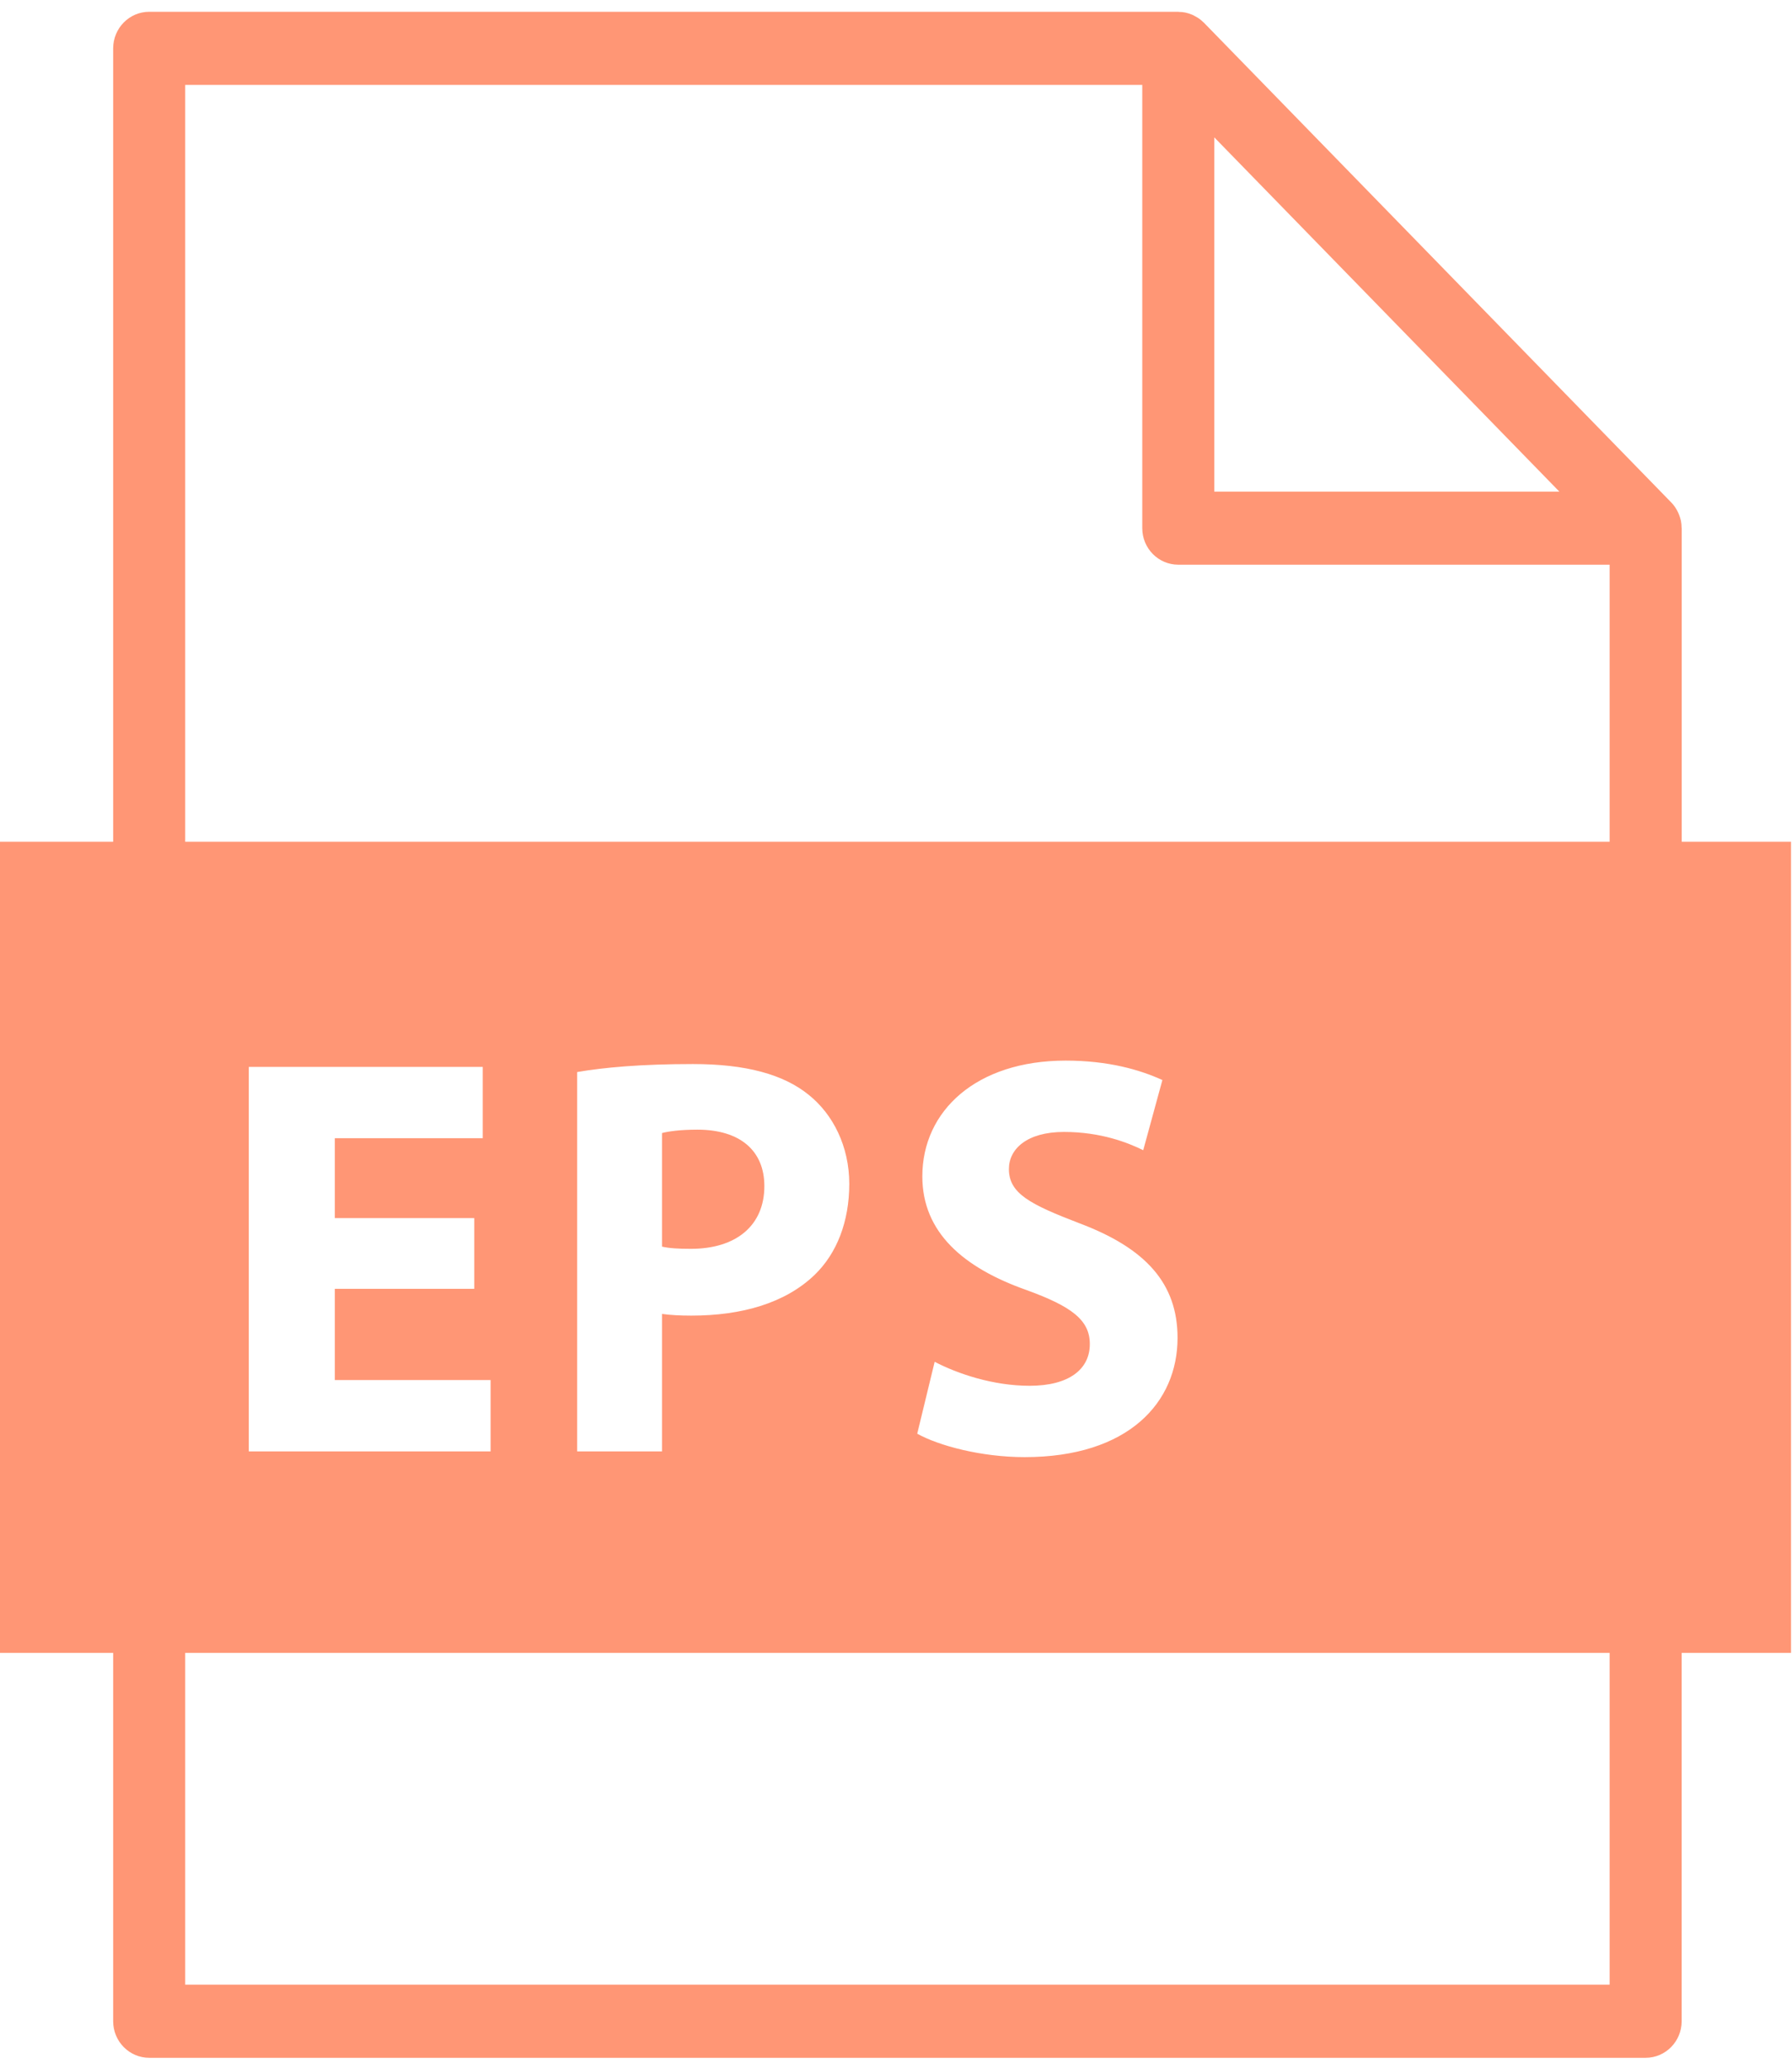 <?xml version="1.0" encoding="UTF-8" standalone="no"?>
<svg width="26px" height="30px" viewBox="0 0 26 30" version="1.1" xmlns="http://www.w3.org/2000/svg" xmlns:xlink="http://www.w3.org/1999/xlink">
    <!-- Generator: Sketch 42 (36781) - http://www.bohemiancoding.com/sketch -->
    <title>noun_631636_cc</title>
    <desc>Created with Sketch.</desc>
    <defs></defs>
    <g id="Page-1" stroke="none" stroke-width="1" fill="none" fill-rule="evenodd">
        <g id="noun_631636_cc" fill-rule="nonzero" fill="#FF9675">
            <g id="Group">
                <path d="M11.09,17.209 C11.09,16.696 10.739,16.39 10.119,16.39 C9.866,16.39 9.695,16.415 9.605,16.439 L9.605,18.087 C9.711,18.111 9.842,18.119 10.021,18.119 C10.682,18.12 11.09,17.78 11.09,17.209 Z" id="Shape"></path>
                <path d="M24.4,12.213 L24.4,7.663 C24.4,7.659 24.399,7.656 24.398,7.653 C24.398,7.621 24.395,7.59 24.389,7.559 C24.388,7.553 24.386,7.548 24.385,7.543 C24.379,7.518 24.371,7.493 24.362,7.47 C24.359,7.46 24.354,7.451 24.35,7.441 C24.341,7.421 24.331,7.402 24.319,7.383 C24.314,7.375 24.31,7.367 24.305,7.36 C24.288,7.335 24.27,7.312 24.248,7.29 L17.467,0.329 C17.467,0.329 17.467,0.328 17.466,0.328 C17.464,0.326 17.461,0.324 17.459,0.322 C17.439,0.302 17.418,0.285 17.396,0.269 C17.388,0.263 17.38,0.258 17.371,0.253 C17.353,0.242 17.335,0.232 17.315,0.222 C17.306,0.218 17.297,0.213 17.287,0.21 C17.262,0.199 17.236,0.191 17.209,0.185 C17.205,0.184 17.201,0.183 17.197,0.182 C17.168,0.176 17.137,0.173 17.107,0.173 C17.103,0.172 17.1,0.171 17.096,0.171 L2.165,0.171 C1.876,0.171 1.642,0.409 1.642,0.702 L1.642,12.213 L0,12.213 L0,23.981 L1.642,23.981 L1.642,29.326 C1.642,29.618 1.876,29.856 2.165,29.856 L23.877,29.856 C24.165,29.856 24.399,29.618 24.399,29.326 L24.399,23.981 L25.986,23.981 L25.986,12.213 L24.4,12.213 Z M17.618,1.993 L22.625,7.133 L17.618,7.133 L17.618,1.993 L17.618,1.993 Z M23.354,28.795 L2.687,28.795 L2.687,23.981 L23.354,23.981 L23.354,28.795 Z M6.881,17.673 L6.881,18.699 L4.858,18.699 L4.858,20.023 L7.118,20.023 L7.118,21.058 L3.61,21.058 L3.61,15.479 L7.004,15.479 L7.004,16.514 L4.858,16.514 L4.858,17.673 L6.881,17.673 L6.881,17.673 Z M8.374,21.058 L8.374,15.554 C8.757,15.488 9.295,15.438 10.054,15.438 C10.821,15.438 11.367,15.587 11.734,15.885 C12.085,16.166 12.322,16.63 12.322,17.176 C12.322,17.722 12.143,18.186 11.816,18.5 C11.392,18.906 10.764,19.088 10.03,19.088 C9.866,19.088 9.72,19.08 9.605,19.063 L9.605,21.058 L8.374,21.058 L8.374,21.058 Z M14.891,18.716 C13.977,18.393 13.382,17.88 13.382,17.068 C13.382,16.117 14.165,15.388 15.462,15.388 C16.082,15.388 16.539,15.521 16.865,15.67 L16.587,16.688 C16.367,16.58 15.976,16.423 15.437,16.423 C14.899,16.423 14.638,16.671 14.638,16.961 C14.638,17.317 14.948,17.474 15.658,17.747 C16.628,18.111 17.085,18.625 17.085,19.411 C17.085,20.346 16.375,21.141 14.866,21.141 C14.238,21.141 13.618,20.975 13.308,20.801 L13.561,19.758 C13.895,19.932 14.409,20.106 14.939,20.106 C15.51,20.106 15.812,19.866 15.812,19.502 C15.813,19.154 15.552,18.956 14.891,18.716 Z M23.354,12.213 L2.687,12.213 L2.687,1.232 L16.573,1.232 L16.573,7.663 C16.573,7.956 16.807,8.193 17.095,8.193 L23.354,8.193 L23.354,12.213 Z" id="Shape"></path>
            </g>
        </g>
    </g>
</svg>